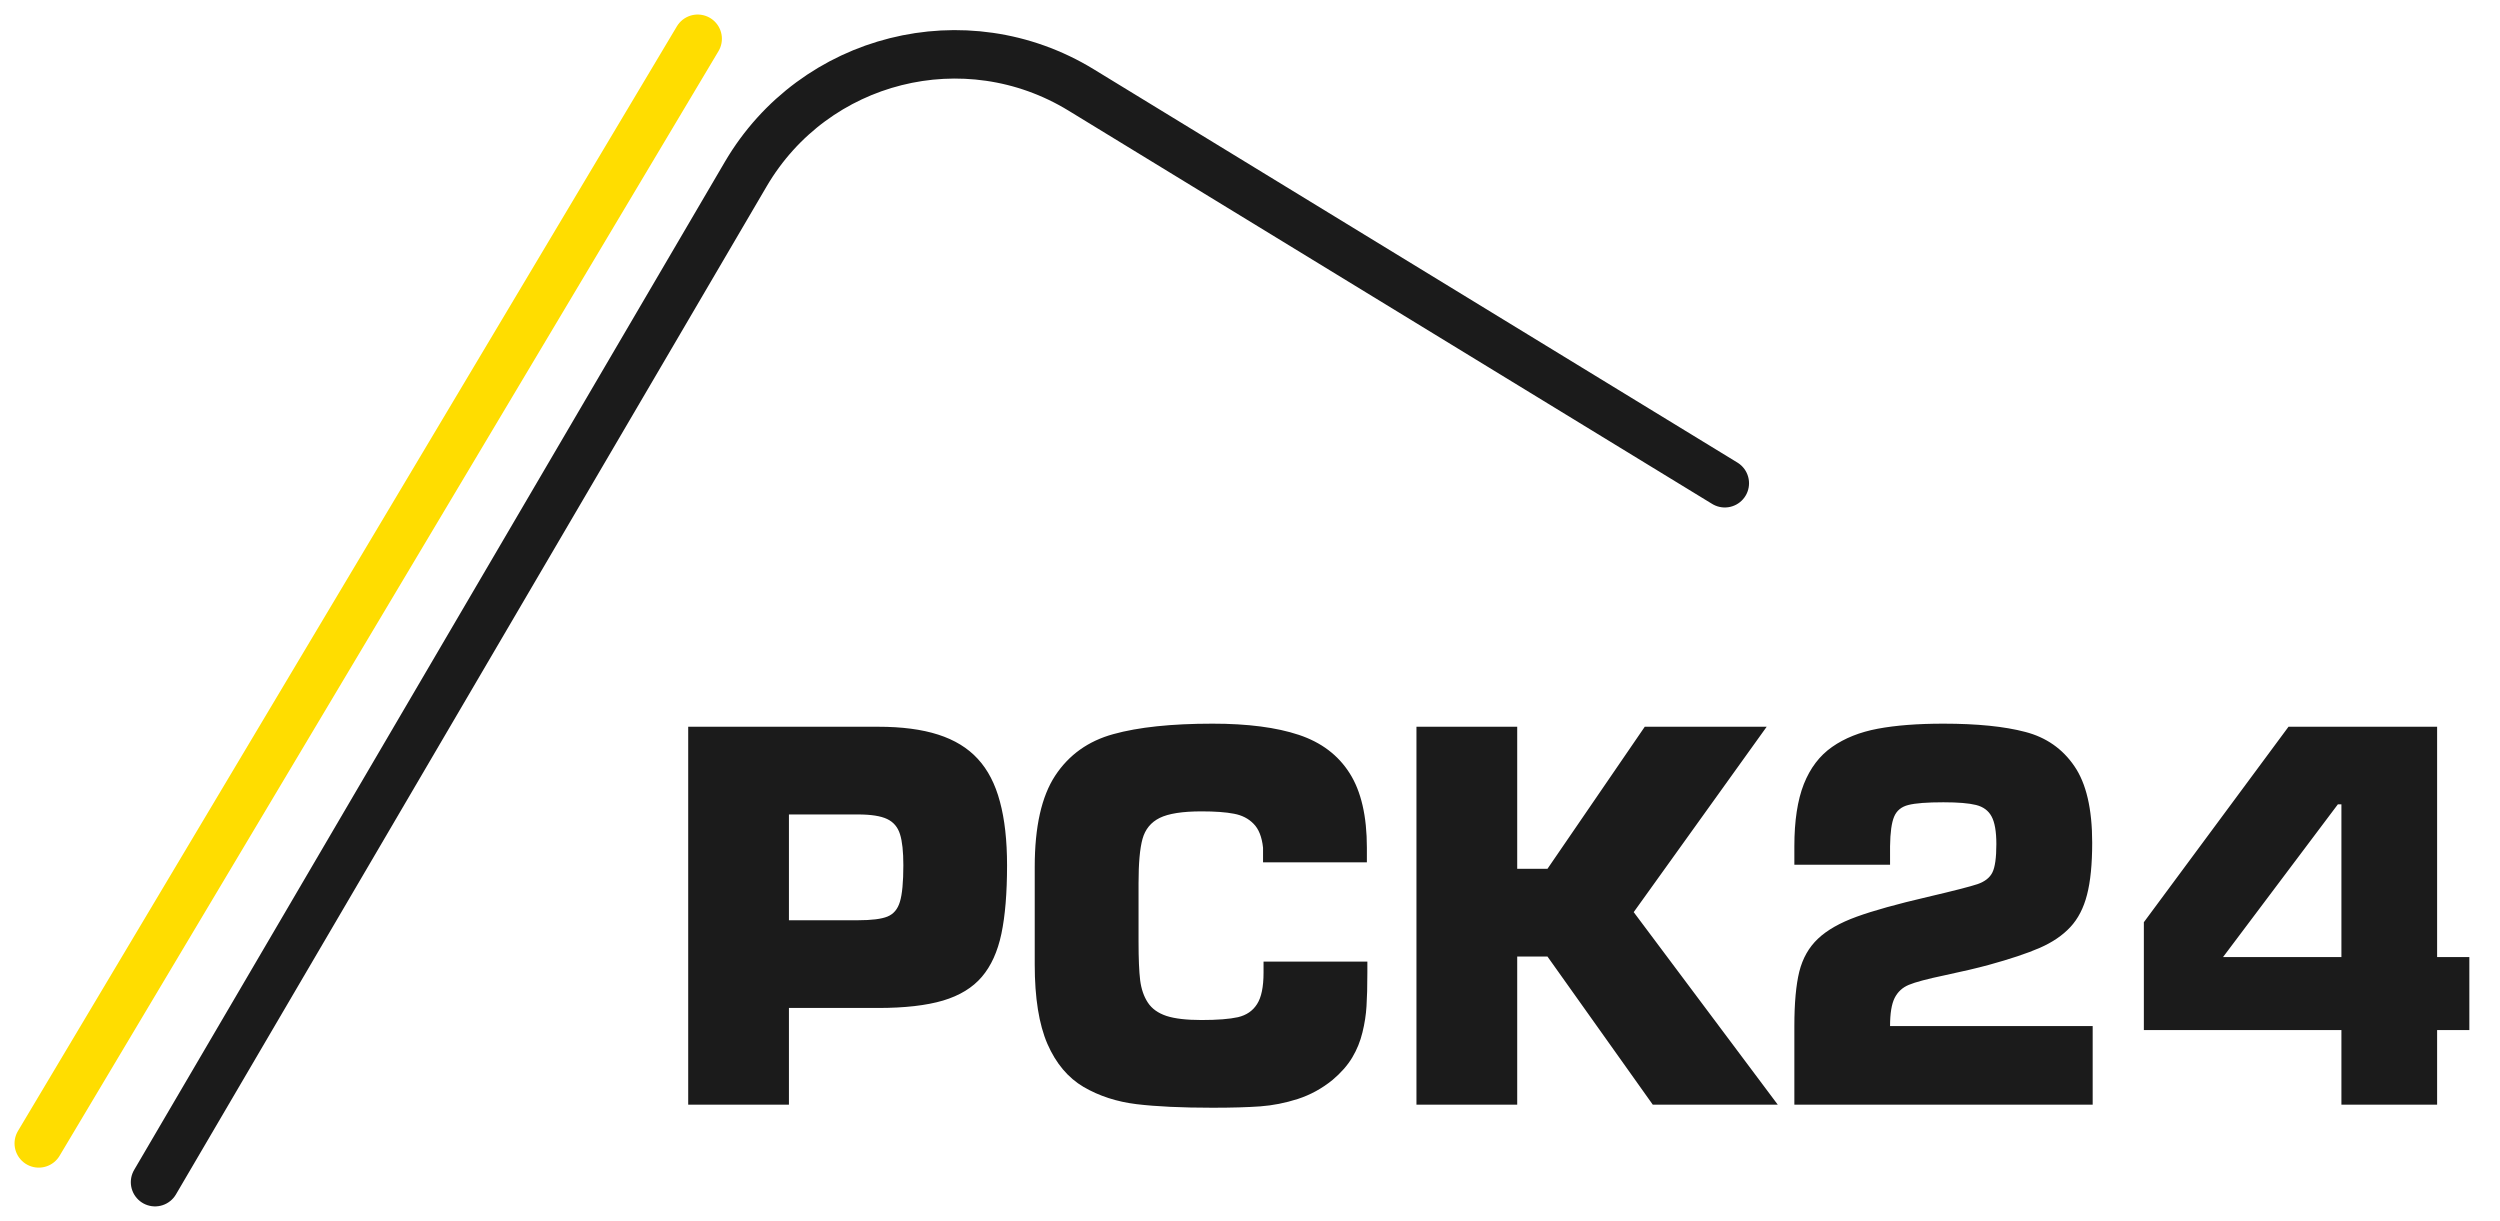 <svg width="129" height="63" viewBox="0 0 129 63" fill="none" xmlns="http://www.w3.org/2000/svg">
<g clip-path="url(#clip0_1_8732)">
<path d="M40.709 57H35.511V37.5H45.312C46.535 37.5 47.567 37.635 48.409 37.906C49.255 38.177 49.937 38.594 50.453 39.157C50.974 39.72 51.355 40.456 51.596 41.366C51.841 42.271 51.964 43.365 51.964 44.648C51.964 46.078 51.867 47.256 51.672 48.183C51.477 49.106 51.141 49.846 50.663 50.405C50.189 50.963 49.52 51.372 48.657 51.63C47.794 51.884 46.678 52.011 45.312 52.011H40.709V57ZM40.709 47.485H44.27C44.977 47.485 45.485 47.421 45.794 47.294C46.107 47.167 46.321 46.914 46.435 46.533C46.553 46.148 46.613 45.519 46.613 44.648C46.613 43.945 46.556 43.412 46.441 43.048C46.327 42.68 46.105 42.417 45.775 42.261C45.445 42.104 44.943 42.026 44.27 42.026H40.709V47.485ZM65.199 49.618H70.556V50.189C70.556 50.891 70.541 51.467 70.512 51.916C70.486 52.36 70.416 52.813 70.302 53.274C70.192 53.731 70.017 54.163 69.775 54.569C69.534 54.971 69.196 55.356 68.76 55.724C68.214 56.169 67.615 56.496 66.963 56.708C66.316 56.915 65.671 57.042 65.027 57.089C64.384 57.135 63.565 57.159 62.571 57.159C60.971 57.159 59.664 57.097 58.648 56.975C57.632 56.852 56.72 56.556 55.912 56.086C55.108 55.612 54.486 54.871 54.046 53.864C53.61 52.853 53.392 51.488 53.392 49.77V44.73C53.392 42.665 53.743 41.097 54.446 40.026C55.153 38.952 56.153 38.236 57.448 37.881C58.743 37.521 60.451 37.341 62.571 37.341C64.382 37.341 65.865 37.534 67.02 37.919C68.176 38.304 69.05 38.964 69.642 39.899C70.234 40.83 70.531 42.111 70.531 43.74V44.495H65.173V43.74C65.114 43.185 64.951 42.775 64.685 42.508C64.422 42.237 64.084 42.064 63.669 41.988C63.254 41.907 62.698 41.867 61.999 41.867C61.018 41.867 60.298 41.979 59.841 42.204C59.389 42.428 59.092 42.79 58.953 43.289C58.817 43.784 58.749 44.542 58.749 45.562V48.602C58.749 49.461 58.777 50.121 58.832 50.583C58.891 51.04 59.025 51.425 59.232 51.738C59.439 52.051 59.759 52.279 60.19 52.423C60.622 52.563 61.225 52.633 61.999 52.633C62.816 52.633 63.443 52.584 63.878 52.487C64.314 52.385 64.642 52.161 64.862 51.814C65.087 51.467 65.199 50.925 65.199 50.189V49.618ZM78.288 37.5V44.831H79.849L84.87 37.5H91.161L84.299 47.066L91.732 57H85.283L79.849 49.357H78.288V57H73.089V37.5H78.288ZM107.982 52.944V57H92.589V52.944C92.589 51.763 92.674 50.828 92.843 50.138C93.016 49.448 93.338 48.881 93.808 48.437C94.277 47.993 94.944 47.614 95.807 47.301C96.67 46.988 97.885 46.649 99.451 46.285C100.805 45.968 101.67 45.746 102.047 45.619C102.424 45.487 102.677 45.286 102.809 45.016C102.944 44.745 103.012 44.258 103.012 43.556C103.012 42.904 102.929 42.428 102.764 42.127C102.603 41.827 102.337 41.63 101.964 41.537C101.592 41.444 101.031 41.398 100.282 41.398C99.436 41.398 98.833 41.444 98.473 41.537C98.113 41.626 97.868 41.827 97.737 42.14C97.606 42.449 97.536 42.957 97.527 43.664V44.622H92.589V43.664C92.589 42.356 92.752 41.287 93.078 40.458C93.408 39.629 93.894 38.99 94.538 38.541C95.185 38.088 95.97 37.775 96.893 37.602C97.819 37.428 98.949 37.341 100.282 37.341C102.021 37.341 103.429 37.483 104.503 37.767C105.578 38.046 106.423 38.634 107.036 39.531C107.65 40.424 107.957 41.74 107.957 43.48C107.957 44.592 107.868 45.49 107.69 46.171C107.516 46.852 107.229 47.409 106.827 47.84C106.429 48.268 105.906 48.623 105.259 48.907C104.611 49.19 103.725 49.486 102.599 49.795C102.019 49.952 101.272 50.128 100.358 50.322C99.449 50.513 98.829 50.678 98.499 50.817C98.168 50.953 97.923 51.179 97.762 51.497C97.606 51.81 97.527 52.292 97.527 52.944H107.982ZM125.755 37.5V49.383H127.418V53.153H125.755V57H120.817V53.153H110.623V47.586L118.087 37.5H125.755ZM120.817 49.383V41.505H120.633L114.71 49.383H120.817Z" fill="#1B1B1B"/>
<path d="M8 61L38.479 8.987C42.016 2.952 49.815 0.993 55.784 4.64L89 24.936" stroke="#1B1B1B" stroke-width="2.5" stroke-linecap="round"/>
<path d="M2 59L36 2" stroke="#FFDD00" stroke-width="2.5" stroke-linecap="round"/>
</g>
<defs>
<clipPath id="clip0_1_8732">
<rect width="129" height="63" fill="white"/>
</clipPath>
</defs>
</svg>
